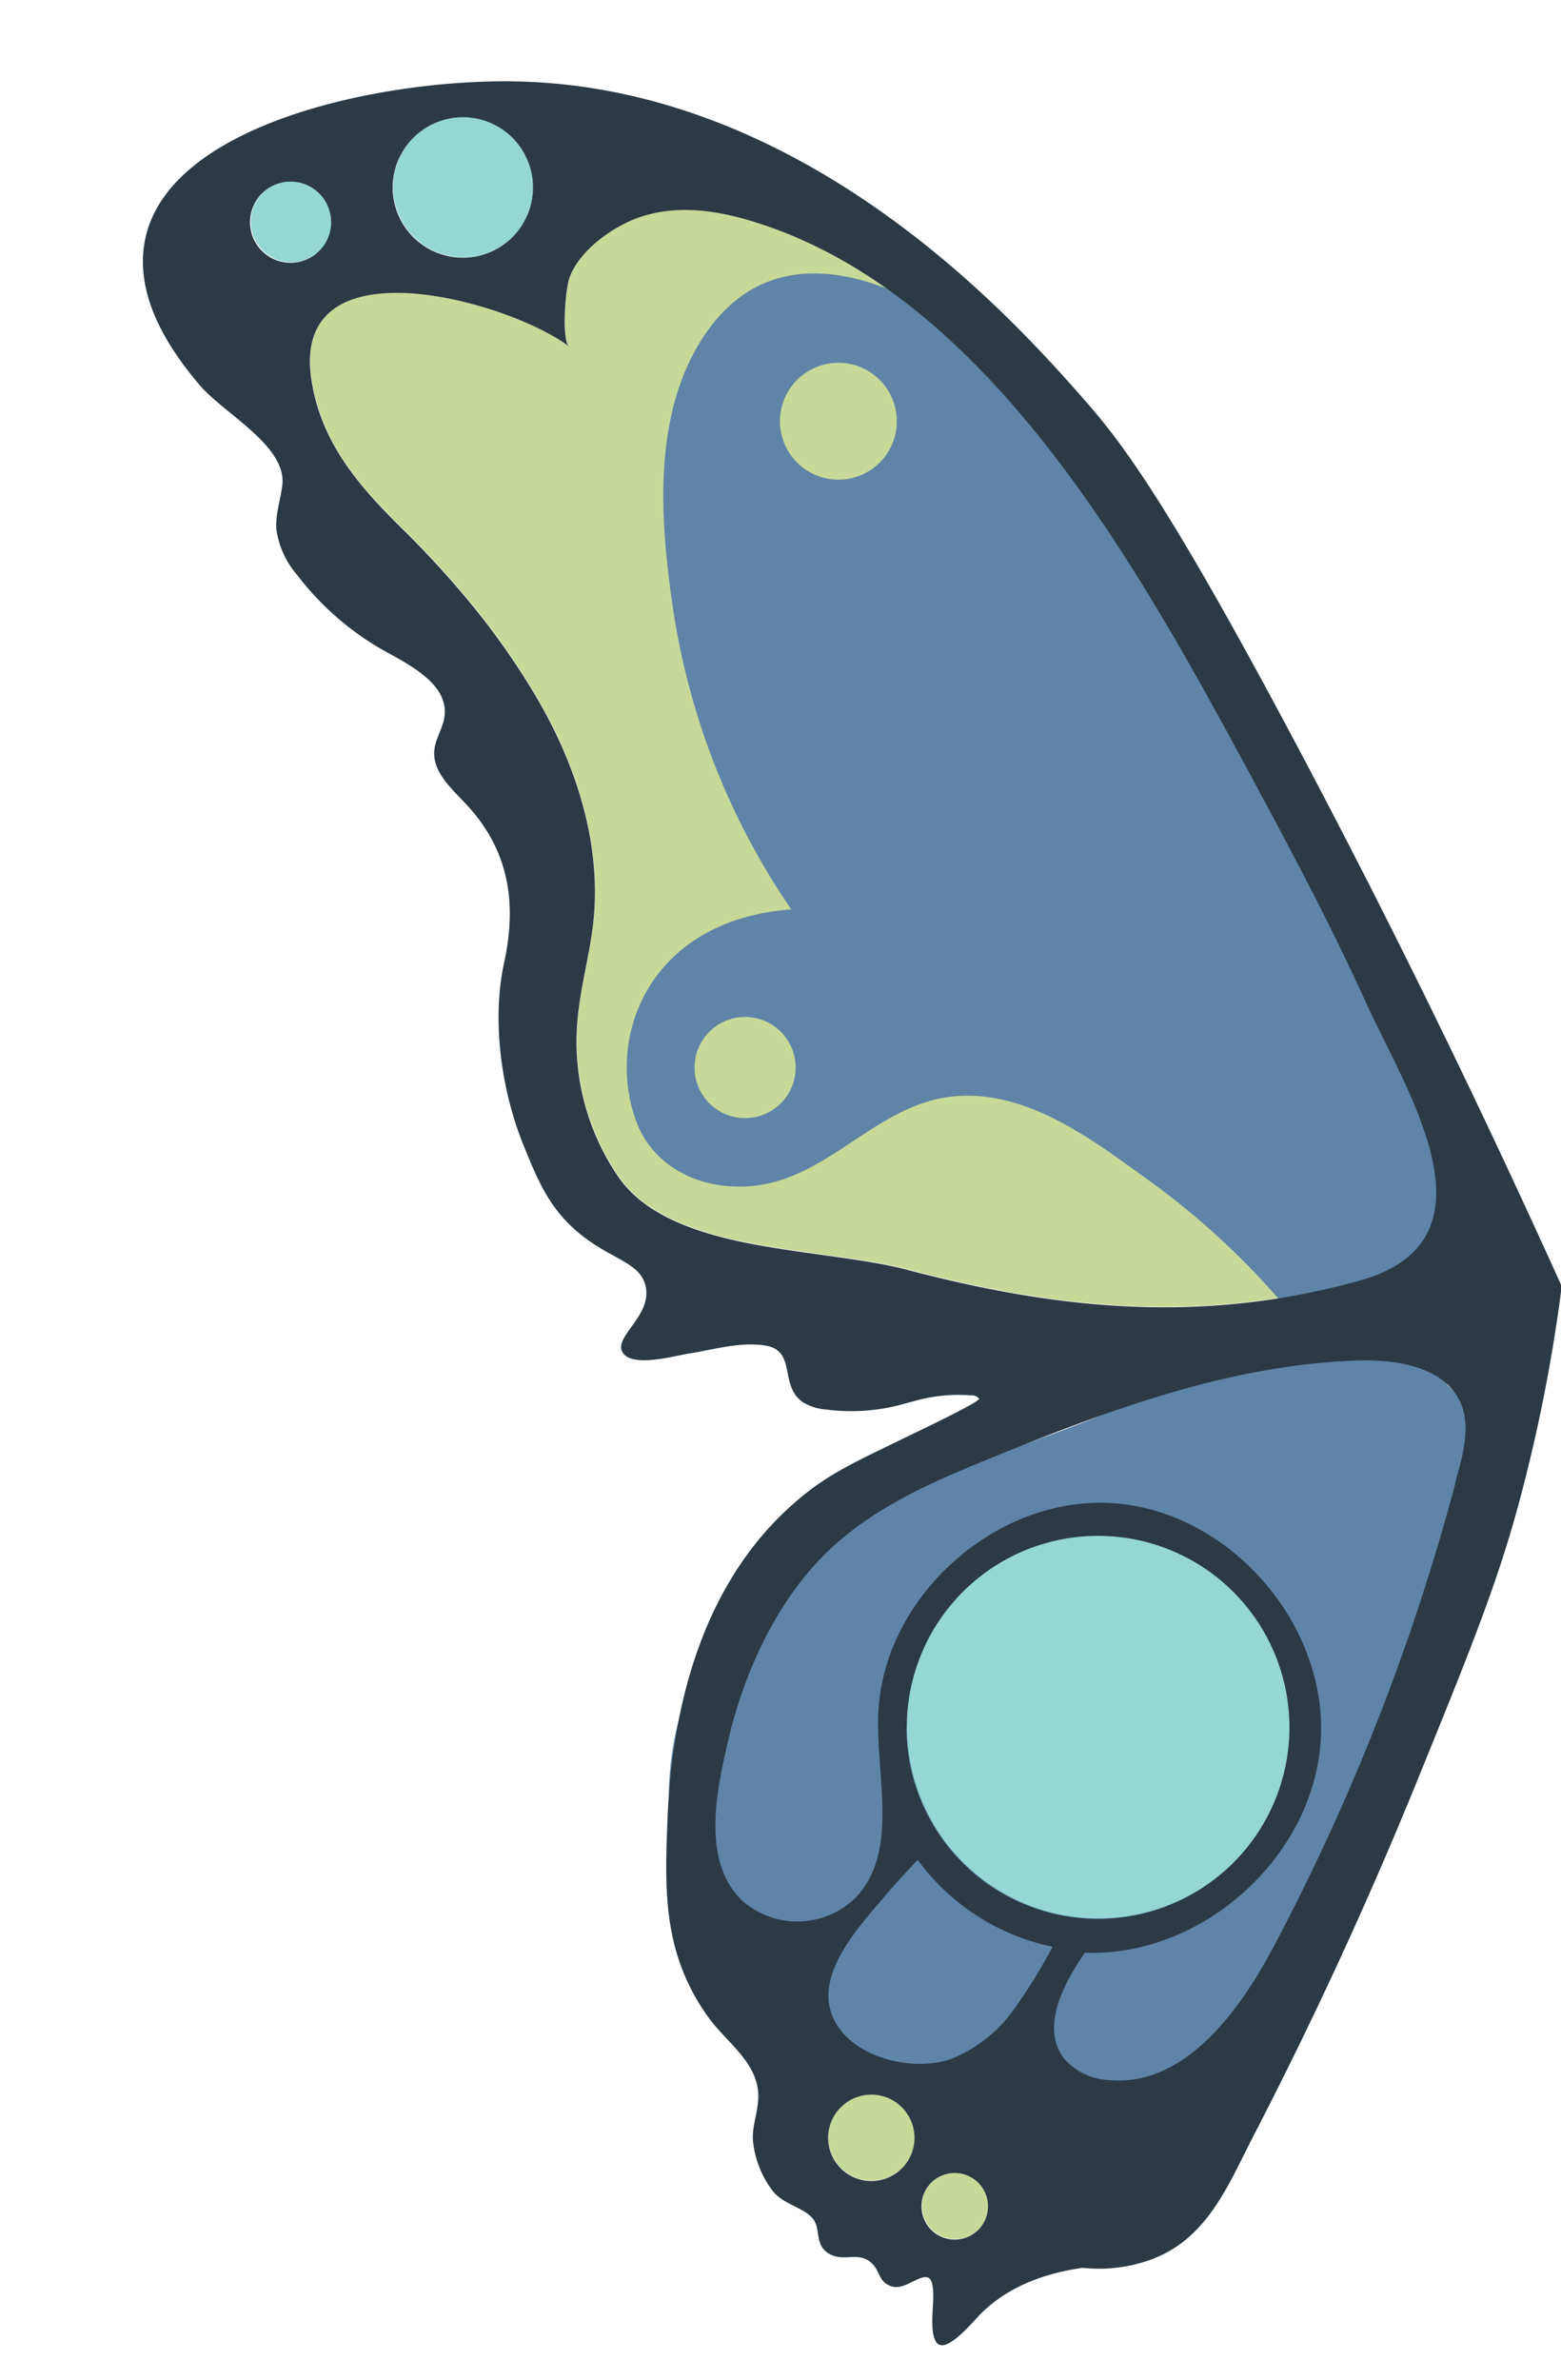 <svg xmlns="http://www.w3.org/2000/svg" viewBox="0 0 192.39 293.14"><g id="Layer_2" data-name="Layer 2"><g id="Layer_1-2" data-name="Layer 1"><path d="M184,183.48a33.59,33.59,0,0,1-1.42,5,458.54,458.54,0,0,1-17.24,42.8,72.67,72.67,0,0,1-6.4,11.72c-3.19,4.48-7.26,8.23-11.31,12s-8.69,7.77-14.26,8.15c-6.25.42-11.75-3.78-17.68-5.82-3-1.05-6.21-1.53-9.27-2.47a34.35,34.35,0,0,1-20.56-18,37.23,37.23,0,0,1-1.49-27.41C91.61,187.66,115.08,182.44,134,175a110.73,110.73,0,0,1,27.79-7.24c4.55-.51,10.15-1,14.37,1.23,3.66,1.91,7.94,7.87,8,11.83A13.21,13.21,0,0,1,184,183.48Z" fill="#5f84a8"/><path d="M111.93,156.35c-5.74-1.51-13.82-2-21.06-3.58-6.15-1.37-11.71-3.57-14.71-8a29.63,29.63,0,0,1-5-18.66c.31-4.25,1.53-8.38,2-12.62,1-9.36-1.95-18.8-6.62-27a92,92,0,0,0-9.2-13.07c-2.53-3-5.21-5.9-8-8.62-5.25-5.18-9.8-10.5-10.94-18.16-2.57-17.3,24.55-9.55,31.8-4-1-.78-.49-7.13,0-8.45,1-2.85,4-5.27,6.62-6.61,6.61-3.48,14.14-1.05,17.7.18,15,5.17,27.18,16.94,37.48,31,8.3,11.31,15.13,23.61,21.78,35.94,5.09,9.44,10.17,18.92,14.61,28.7,5,11,17.21,29.4-1,34.32C148.24,163,130.71,161.28,111.93,156.35Z" fill="#c7d998"/><path d="M91.76,113a29,29,0,0,1,5.76-1A88.63,88.63,0,0,1,83.11,76c-1.6-10.32-2.74-22.8,2.33-32.39,10-18.81,30-6.95,41.24,3.29,10.83,9.89,17,26.44,24,39.28C159,101.56,167.34,117,176.37,132c5.22,8.68-1,20.62,7.86,26.3,17.07,11-16.4-14.56-4.94,2.56,6,9-8.53,17.43-14.51,8.48a94.6,94.6,0,0,0-23.11-23.9c-6.93-5-15-11.24-24.07-10.42-9.33.85-15.22,9.88-24.43,11-6.45.8-13-2.13-15-8.62C75.21,128.22,79.24,116.58,91.76,113Z" fill="#5f84a8"/><path d="M55.54,14.53A8.65,8.65,0,1,1,48.6,24.61,8.66,8.66,0,0,1,55.54,14.53Z" fill="#94d7d5"/><path d="M31,28.22a5,5,0,1,1,5.83,4A5,5,0,0,1,31,28.22Z" fill="#94d7d5"/><path d="M107.43,268.57a5.33,5.33,0,1,1,5.32-5.33A5.33,5.33,0,0,1,107.43,268.57Z" fill="#c7d998"/><circle cx="117.72" cy="271.68" r="4.09" fill="#c7d998"/><path d="M117.35,253.5c-4.72,1.7-12.43-.06-14.65-5.1-2.31-5.2,3.06-11,6.08-14.56,1.4-1.66,2.87-3.26,4.36-4.83a27.59,27.59,0,0,0,16.62,10.7,68.41,68.41,0,0,1-4.79,7.75A17.23,17.23,0,0,1,117.35,253.5Z" fill="#5f84a8"/><path d="M111.78,212.7a23.59,23.59,0,1,1,23.58,23.58A23.6,23.6,0,0,1,111.78,212.7Z" fill="#94d7d5"/><circle cx="103.33" cy="51.88" r="7.2" fill="#c7d998"/><circle cx="91.83" cy="131.48" r="6.23" fill="#c7d998"/><path d="M159.71,91.58c-15.94-30-21.56-37.23-26.26-42.56-8.18-9.26-34.06-38.57-70.4-39-16.17-.2-42.46,5.23-45.2,19.66C16.6,36.27,20.5,42.6,24.59,47.41c3,3.56,10.81,7.49,10.2,12.38-.23,1.81-.86,3.58-.73,5.39a10.93,10.93,0,0,0,2.6,5.68,35.12,35.12,0,0,0,11,9.46c3.34,1.82,7.63,4.17,7.12,7.94-.19,1.43-1.11,2.7-1.25,4.13-.26,2.67,2.12,4.73,3.94,6.68,5.38,5.75,6.22,12.32,4.66,19.5s-.33,15.85,2.46,22.65c1.66,4.06,3,7.32,6.3,10.25,4.11,3.64,7.94,3.84,8.67,6.89.86,3.61-3.8,6.16-2.89,8.08,1,2.14,6.6.51,8.21.27,3-.47,6.27-1.47,9.39-1,4,.61,1.68,4.94,4.7,7a6.4,6.4,0,0,0,2.85.89,23.93,23.93,0,0,0,8.72-.47c1.07-.26,2.13-.6,3.2-.84a19.91,19.91,0,0,1,6-.43,1.11,1.11,0,0,1,.93.4c.17.41-8.63,4.56-9.3,4.89-3.89,1.93-8,3.69-11.48,6.33-12.62,9.61-17,25.33-17.62,40.49-.2,5.42-.46,10.81,1,16.12a26,26,0,0,0,4,8.31c2.12,3,5.85,5.37,6.17,9.26.17,2.09-.79,4-.64,6a12.21,12.21,0,0,0,2.48,6.24c1.27,1.58,3.76,2,4.86,3.3s.18,3.23,2,4.35,3.66-.35,5.29,1.18c1.13,1.06.81,2.43,2.61,2.9,1.46.38,3.32-1.51,4.34-1.12.81.32.66,2.48.56,4.17-.37,6.14,1.94,4.67,5.41.85,3.86-4.25,9.21-5.67,13.09-6.22a18.77,18.77,0,0,0,7.91-.84c7.4-2.45,9.93-9.21,13.24-15.61q10.86-21,19.8-42.86c6.79-16.68,10.19-25,13-35.58a200,200,0,0,0,5.09-26C185.08,142.08,174.24,118.9,159.71,91.58Zm-104.24-77a8.65,8.65,0,1,1-6.93,10.08A8.66,8.66,0,0,1,55.47,14.59ZM30.9,28.28a5,5,0,1,1,5.84,4A5,5,0,0,1,30.9,28.28Zm81,128.13c-5.75-1.51-13.82-2-21.07-3.58-6.15-1.37-11.7-3.57-14.7-8a29.51,29.51,0,0,1-5-18.66c.3-4.25,1.53-8.38,2-12.62,1-9.36-1.94-18.8-6.62-27a91.22,91.22,0,0,0-9.2-13.07c-2.53-3-5.21-5.9-8-8.62-5.24-5.19-9.8-10.5-10.94-18.16-2.57-17.31,24.56-9.55,31.8-4-1-.77-.48-7.12,0-8.44,1-2.85,4-5.27,6.61-6.62,6.61-3.47,14.14-1,17.7.18,15,5.18,27.18,17,37.48,31,8.3,11.32,15.13,23.62,21.78,35.94,5.1,9.45,10.17,18.93,14.61,28.71,5,11,17.21,29.39-1,34.32C148.17,163.05,130.64,161.34,111.87,156.41Zm-4.51,112.21a5.32,5.32,0,1,1,5.32-5.32A5.32,5.32,0,0,1,107.36,268.62Zm10.29,7.21a4.1,4.1,0,1,1,4.09-4.1A4.1,4.1,0,0,1,117.65,275.83Zm-.37-22.27c-4.72,1.7-12.43-.06-14.65-5.1-2.3-5.2,3.06-11,6.08-14.56,1.4-1.67,2.87-3.26,4.36-4.83a27.66,27.66,0,0,0,16.63,10.7,68.49,68.49,0,0,1-4.8,7.75A17.3,17.3,0,0,1,117.28,253.56Zm-5.57-40.8a23.59,23.59,0,1,1,23.59,23.58A23.61,23.61,0,0,1,111.71,212.76Zm67.63-30.08a269.23,269.23,0,0,1-22.47,57.21c-4.33,8.14-11.1,17.17-20.28,16.3a7.83,7.83,0,0,1-5.41-2.58c-3-3.75-.24-9.19,2.51-13.12,14.44.57,28.2-11.78,29.06-26.21s-11.47-28.37-25.9-29.16S108.6,197,108.23,211.43c-.19,7.74,2.55,16.8-2.84,22.36a10.27,10.27,0,0,1-13.84.36c-5.23-4.86-3.19-13.89-1.75-20,1.8-7.62,5.28-15.47,10.54-21.34,5.43-6.07,12.77-9.53,20.17-12.57,15.09-6.19,30.67-12.2,47-12.68,4.87-.14,10.76.89,12.59,5.41,1,2.52.39,5.38-.29,8C179.63,181.55,179.49,182.11,179.34,182.68Z" fill="#2b3a45"/><rect width="192.25" height="293.14" fill="none"/></g></g></svg>